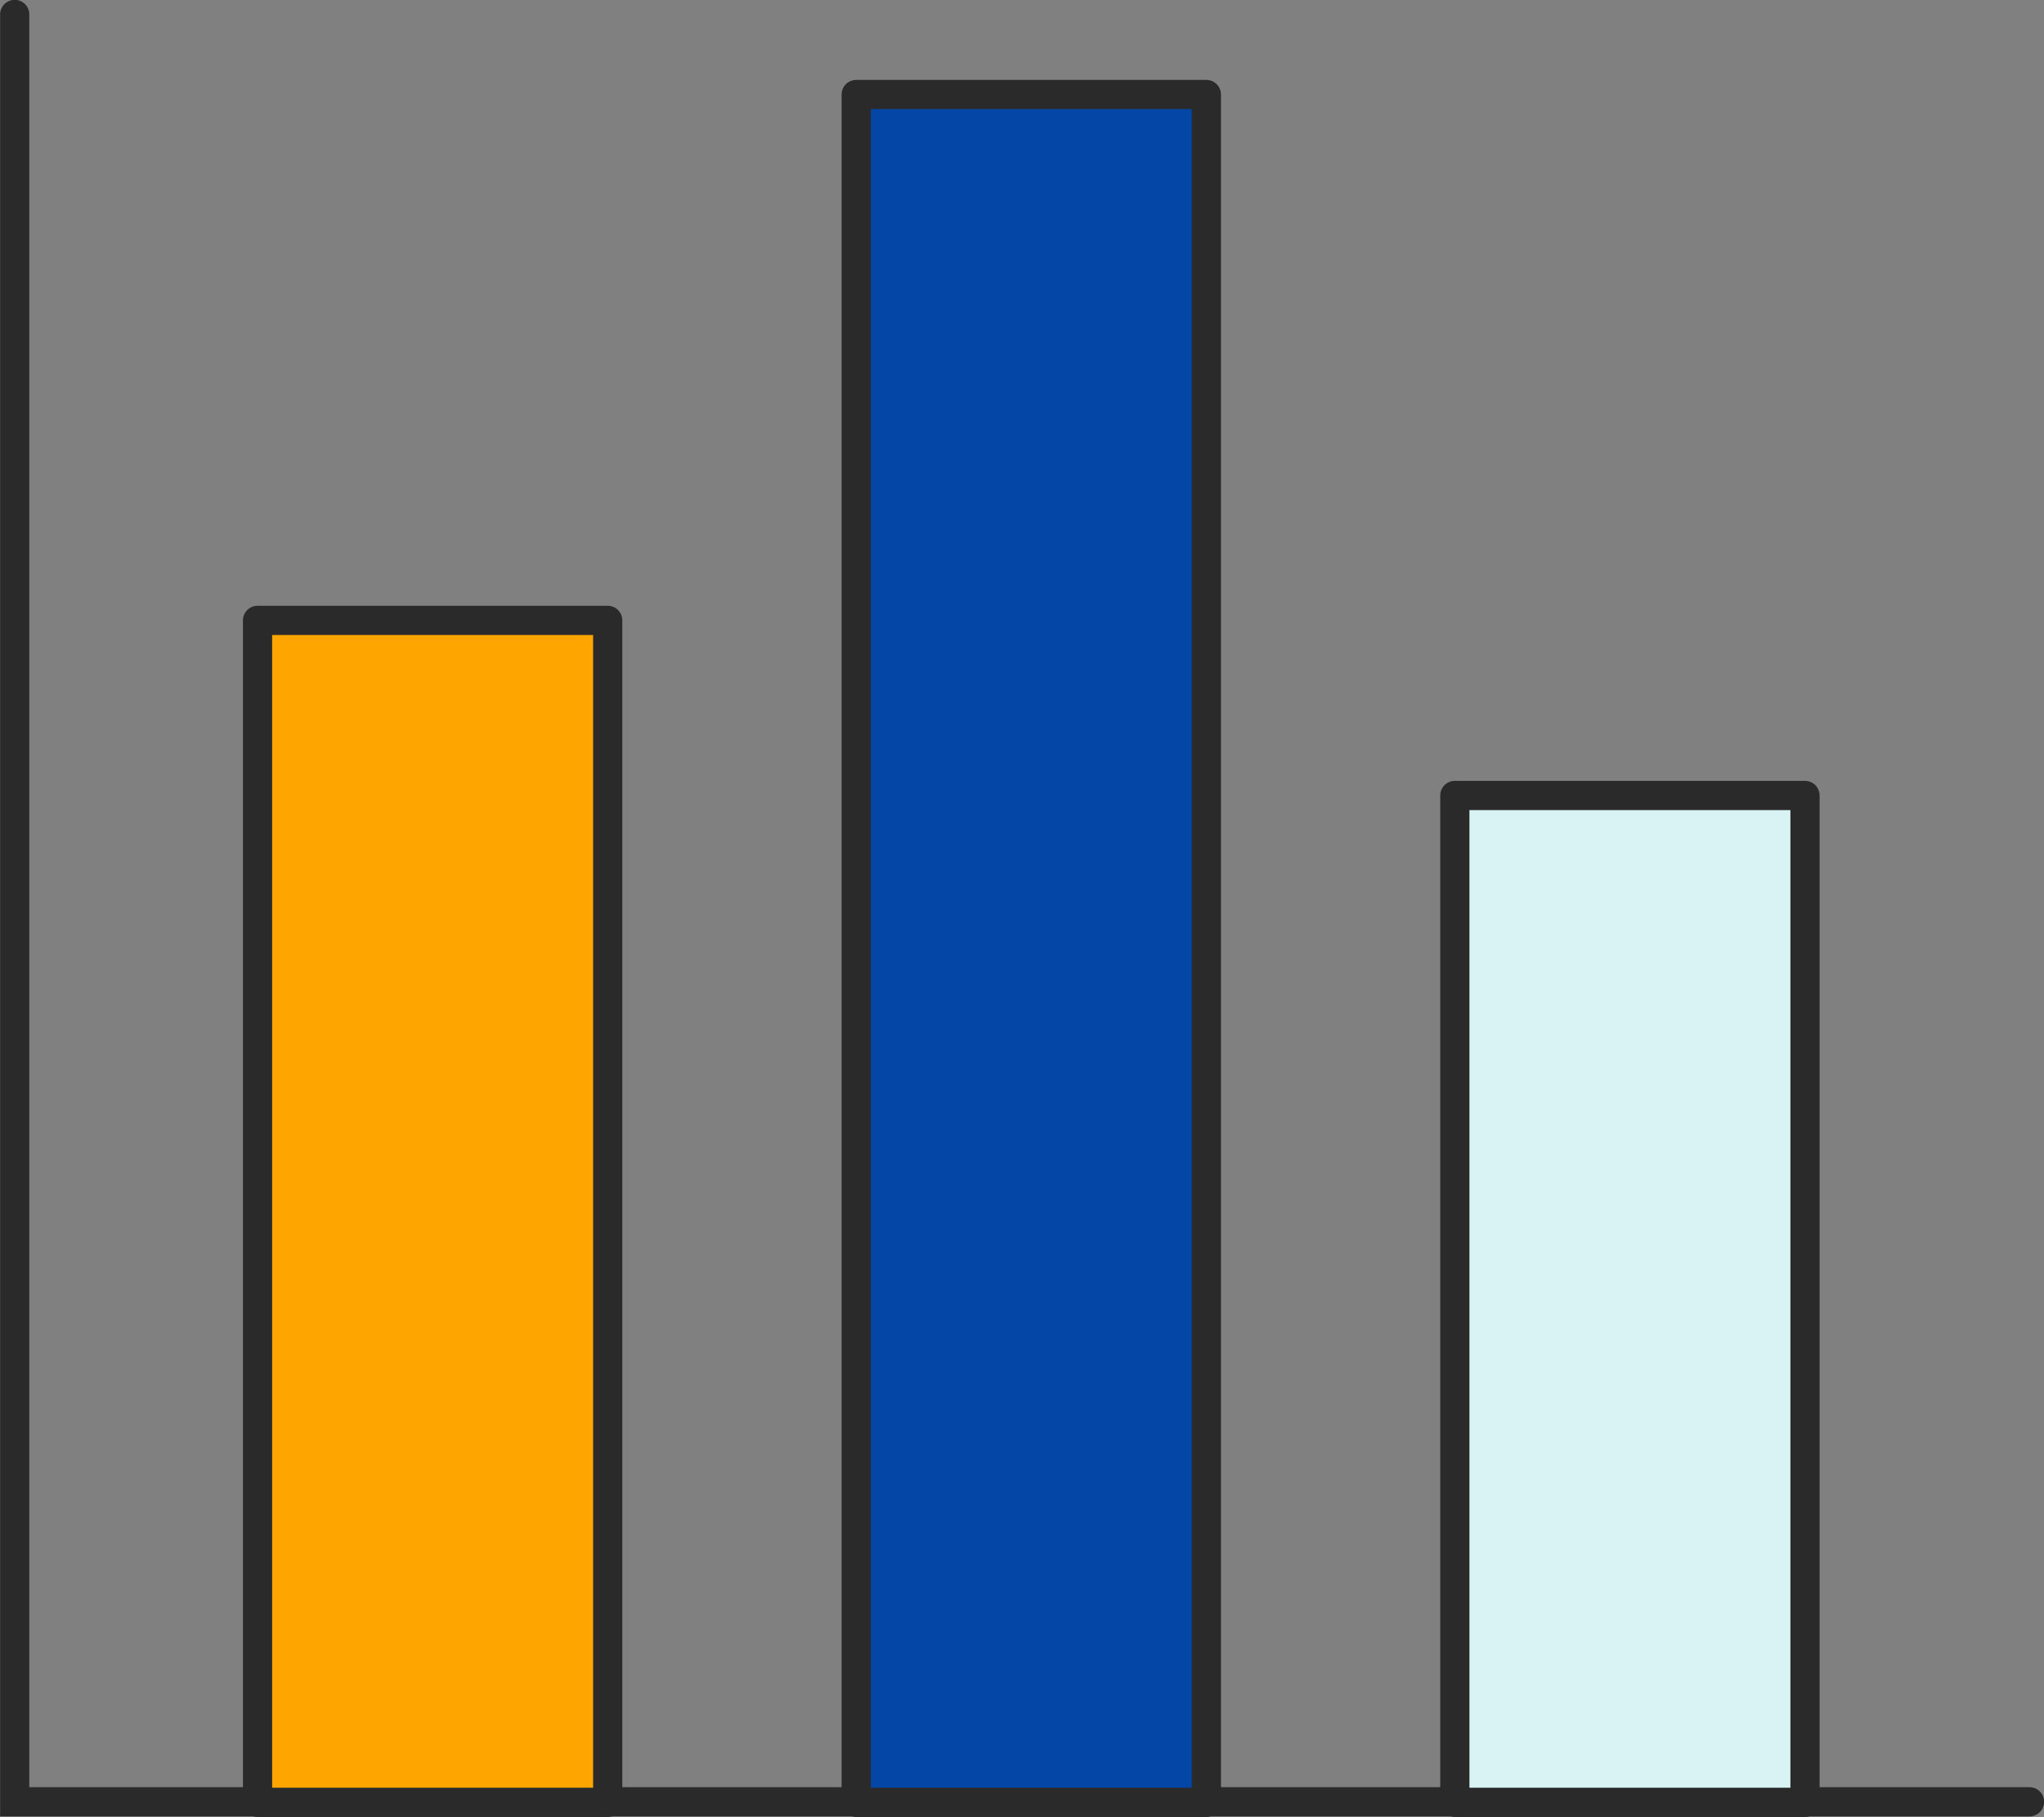 <svg xmlns="http://www.w3.org/2000/svg" width="70" height="62.215" viewBox="0 0 70 62.215">
  <rect x="0" y="0" width="70" height="62.215" fill="#808080" stroke="none"/>
  <g id="Vertical_Bar_Chart" data-name="Vertical Bar Chart" transform="translate(-8.096 -14.357)">
    <path id="Path_14" data-name="Path 14" d="M124.6-252.948h-69v-61.2" transform="translate(-47 329)" fill="none" stroke="#2a2a2a" stroke-linecap="round" stroke-width="1"/>
    <path id="Path_11" data-name="Path 11" d="M28,11H39.992V69.478H28Z" transform="translate(9.418 6.593)" fill="#0346A5" stroke="#2a2a2a" stroke-linecap="round" stroke-linejoin="round" stroke-miterlimit="10" stroke-width="1"/>
    <path id="Path_12" data-name="Path 12" d="M54.992,61.476H43V27H54.992Z" transform="translate(14.919 14.595)" fill="#d9f3f4" stroke="#2a2a2a" stroke-linecap="round" stroke-linejoin="round" stroke-miterlimit="10" stroke-width="1"/>
    <path id="Path_13" data-name="Path 13" d="M24.992,63.472H13V23H24.992Z" transform="translate(3.916 12.599)" fill="#FFA500" stroke="#2a2a2a" stroke-linecap="round" stroke-linejoin="round" stroke-miterlimit="10" stroke-width="1"/>
  </g>
</svg>
